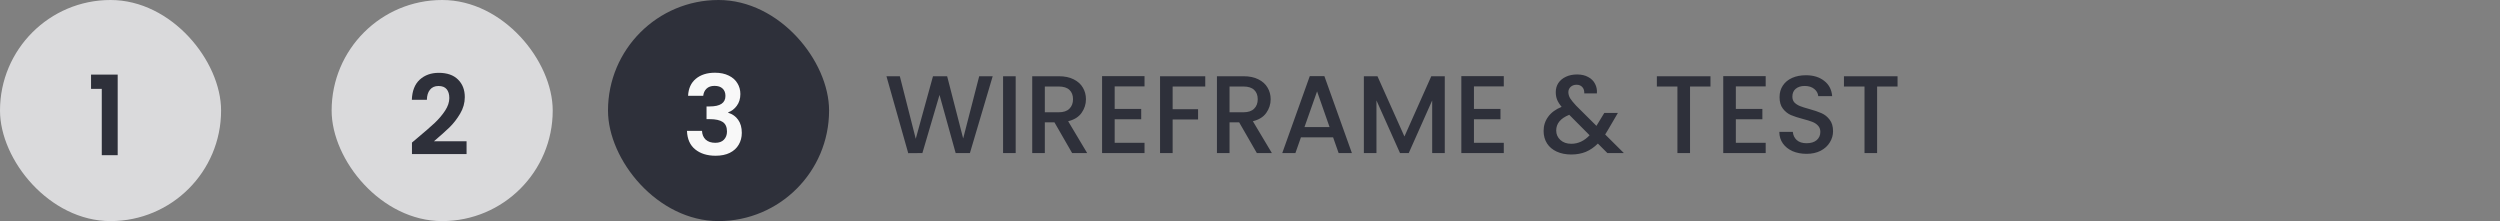 <svg width="294" height="26" viewBox="0 0 294 26" fill="none" xmlns="http://www.w3.org/2000/svg">
<rect x="0" y="0" width="294" height="26" fill="#808080" stroke="none"/>
<rect width="26" height="26" rx="13" fill="#DADADC"/>
<path d="M10.707 10.45V8.773H13.84V18.25H11.968V10.45H10.707Z" fill="#2E303A"/>
<rect x="39" width="26" height="26" rx="13" fill="#DADADC"/>
<path d="M49.122 16.196C49.954 15.503 50.617 14.926 51.111 14.467C51.605 13.999 52.017 13.514 52.346 13.011C52.676 12.508 52.84 12.014 52.84 11.529C52.84 11.087 52.736 10.74 52.528 10.489C52.32 10.238 52 10.112 51.566 10.112C51.133 10.112 50.799 10.259 50.565 10.554C50.331 10.84 50.21 11.234 50.201 11.737H48.433C48.468 10.697 48.776 9.908 49.356 9.371C49.946 8.834 50.691 8.565 51.592 8.565C52.58 8.565 53.339 8.829 53.867 9.358C54.396 9.878 54.66 10.567 54.66 11.425C54.66 12.101 54.478 12.747 54.114 13.362C53.75 13.977 53.334 14.515 52.866 14.974C52.398 15.425 51.787 15.971 51.033 16.612H54.868V18.12H48.446V16.768L49.122 16.196Z" fill="#2E303A"/>
<rect x="71.5" width="26" height="26" rx="13" fill="#2E303A"/>
<path d="M80.918 11.269C80.961 10.402 81.264 9.735 81.828 9.267C82.4 8.79 83.149 8.552 84.077 8.552C84.709 8.552 85.251 8.665 85.702 8.89C86.152 9.107 86.49 9.406 86.716 9.787C86.95 10.16 87.067 10.584 87.067 11.061C87.067 11.607 86.924 12.071 86.638 12.452C86.36 12.825 86.027 13.076 85.637 13.206V13.258C86.139 13.414 86.529 13.691 86.807 14.09C87.093 14.489 87.236 15 87.236 15.624C87.236 16.144 87.114 16.608 86.872 17.015C86.638 17.422 86.287 17.743 85.819 17.977C85.359 18.202 84.805 18.315 84.155 18.315C83.175 18.315 82.378 18.068 81.763 17.574C81.147 17.08 80.822 16.352 80.788 15.39H82.556C82.573 15.815 82.716 16.157 82.985 16.417C83.262 16.668 83.639 16.794 84.116 16.794C84.558 16.794 84.896 16.673 85.13 16.43C85.372 16.179 85.494 15.858 85.494 15.468C85.494 14.948 85.329 14.575 85 14.35C84.67 14.125 84.159 14.012 83.466 14.012H83.089V12.517H83.466C84.696 12.517 85.312 12.105 85.312 11.282C85.312 10.909 85.199 10.619 84.974 10.411C84.757 10.203 84.441 10.099 84.025 10.099C83.617 10.099 83.301 10.212 83.076 10.437C82.859 10.654 82.733 10.931 82.699 11.269H80.918Z" fill="#F8F8F8"/>
<path d="M116.74 8.965L114.062 18H112.385L110.487 11.162L108.472 18L106.808 18.013L104.247 8.965H105.82L107.692 16.323L109.72 8.965H111.384L113.269 16.284L115.154 8.965H116.74ZM119.444 8.965V18H117.962V8.965H119.444ZM126.083 18L124.003 14.386H122.872V18H121.39V8.965H124.51C125.203 8.965 125.788 9.086 126.265 9.329C126.75 9.572 127.11 9.897 127.344 10.304C127.587 10.711 127.708 11.166 127.708 11.669C127.708 12.258 127.535 12.796 127.188 13.281C126.85 13.758 126.326 14.083 125.615 14.256L127.851 18H126.083ZM122.872 13.203H124.51C125.065 13.203 125.481 13.064 125.758 12.787C126.044 12.51 126.187 12.137 126.187 11.669C126.187 11.201 126.048 10.837 125.771 10.577C125.494 10.308 125.073 10.174 124.51 10.174H122.872V13.203ZM131.086 10.161V12.813H134.206V14.022H131.086V16.791H134.596V18H129.604V8.952H134.596V10.161H131.086ZM141.738 8.965V10.174H137.903V12.839H140.893V14.048H137.903V18H136.421V8.965H141.738ZM147.805 18L145.725 14.386H144.594V18H143.112V8.965H146.232C146.925 8.965 147.51 9.086 147.987 9.329C148.472 9.572 148.832 9.897 149.066 10.304C149.308 10.711 149.43 11.166 149.43 11.669C149.43 12.258 149.256 12.796 148.91 13.281C148.572 13.758 148.047 14.083 147.337 14.256L149.573 18H147.805ZM144.594 13.203H146.232C146.786 13.203 147.202 13.064 147.48 12.787C147.766 12.51 147.909 12.137 147.909 11.669C147.909 11.201 147.77 10.837 147.493 10.577C147.215 10.308 146.795 10.174 146.232 10.174H144.594V13.203ZM156.773 16.154H152.99L152.34 18H150.793L154.03 8.952H155.746L158.983 18H157.423L156.773 16.154ZM156.357 14.945L154.888 10.746L153.406 14.945H156.357ZM169.906 8.965V18H168.424V11.812L165.668 18H164.641L161.872 11.812V18H160.39V8.965H161.989L165.161 16.05L168.32 8.965H169.906ZM173.336 10.161V12.813H176.456V14.022H173.336V16.791H176.846V18H171.854V8.952H176.846V10.161H173.336ZM189.029 18L187.911 16.882C187.478 17.315 187.006 17.64 186.494 17.857C185.983 18.065 185.411 18.169 184.778 18.169C184.137 18.169 183.569 18.056 183.075 17.831C182.581 17.606 182.2 17.285 181.931 16.869C181.663 16.444 181.528 15.955 181.528 15.4C181.528 14.776 181.706 14.221 182.061 13.736C182.417 13.242 182.945 12.852 183.647 12.566C183.396 12.263 183.218 11.981 183.114 11.721C183.01 11.452 182.958 11.158 182.958 10.837C182.958 10.438 183.058 10.083 183.257 9.771C183.465 9.459 183.76 9.212 184.141 9.03C184.523 8.848 184.965 8.757 185.467 8.757C185.979 8.757 186.412 8.857 186.767 9.056C187.131 9.247 187.4 9.511 187.573 9.849C187.755 10.187 187.829 10.564 187.794 10.98H186.312C186.321 10.659 186.243 10.412 186.078 10.239C185.914 10.057 185.688 9.966 185.402 9.966C185.116 9.966 184.882 10.053 184.7 10.226C184.527 10.391 184.44 10.594 184.44 10.837C184.44 11.071 184.505 11.305 184.635 11.539C184.774 11.764 185.012 12.059 185.35 12.423L187.742 14.802L188.665 13.281H190.264L189.094 15.283L188.769 15.816L190.966 18H189.029ZM184.778 16.908C185.593 16.908 186.312 16.574 186.936 15.907L184.544 13.502C183.522 13.909 183.01 14.525 183.01 15.348C183.01 15.79 183.175 16.163 183.504 16.466C183.834 16.761 184.258 16.908 184.778 16.908ZM201.152 8.965V10.174H198.747V18H197.265V10.174H194.847V8.965H201.152ZM204.135 10.161V12.813H207.255V14.022H204.135V16.791H207.645V18H202.653V8.952H207.645V10.161H204.135ZM212.447 18.091C211.84 18.091 211.294 17.987 210.809 17.779C210.324 17.562 209.942 17.259 209.665 16.869C209.388 16.479 209.249 16.024 209.249 15.504H210.835C210.87 15.894 211.021 16.215 211.29 16.466C211.567 16.717 211.953 16.843 212.447 16.843C212.958 16.843 213.357 16.722 213.643 16.479C213.929 16.228 214.072 15.907 214.072 15.517C214.072 15.214 213.981 14.967 213.799 14.776C213.626 14.585 213.405 14.438 213.136 14.334C212.876 14.23 212.512 14.117 212.044 13.996C211.455 13.84 210.974 13.684 210.601 13.528C210.237 13.363 209.925 13.112 209.665 12.774C209.405 12.436 209.275 11.985 209.275 11.422C209.275 10.902 209.405 10.447 209.665 10.057C209.925 9.667 210.289 9.368 210.757 9.16C211.225 8.952 211.767 8.848 212.382 8.848C213.257 8.848 213.972 9.069 214.527 9.511C215.09 9.944 215.402 10.542 215.463 11.305H213.825C213.799 10.976 213.643 10.694 213.357 10.46C213.071 10.226 212.694 10.109 212.226 10.109C211.801 10.109 211.455 10.217 211.186 10.434C210.917 10.651 210.783 10.963 210.783 11.37C210.783 11.647 210.865 11.877 211.03 12.059C211.203 12.232 211.42 12.371 211.68 12.475C211.94 12.579 212.295 12.692 212.746 12.813C213.344 12.978 213.829 13.142 214.202 13.307C214.583 13.472 214.904 13.727 215.164 14.074C215.433 14.412 215.567 14.867 215.567 15.439C215.567 15.898 215.441 16.332 215.19 16.739C214.947 17.146 214.588 17.476 214.111 17.727C213.643 17.97 213.088 18.091 212.447 18.091ZM223.153 8.965V10.174H220.748V18H219.266V10.174H216.848V8.965H223.153Z" fill="#2E303A"/>
</svg>
